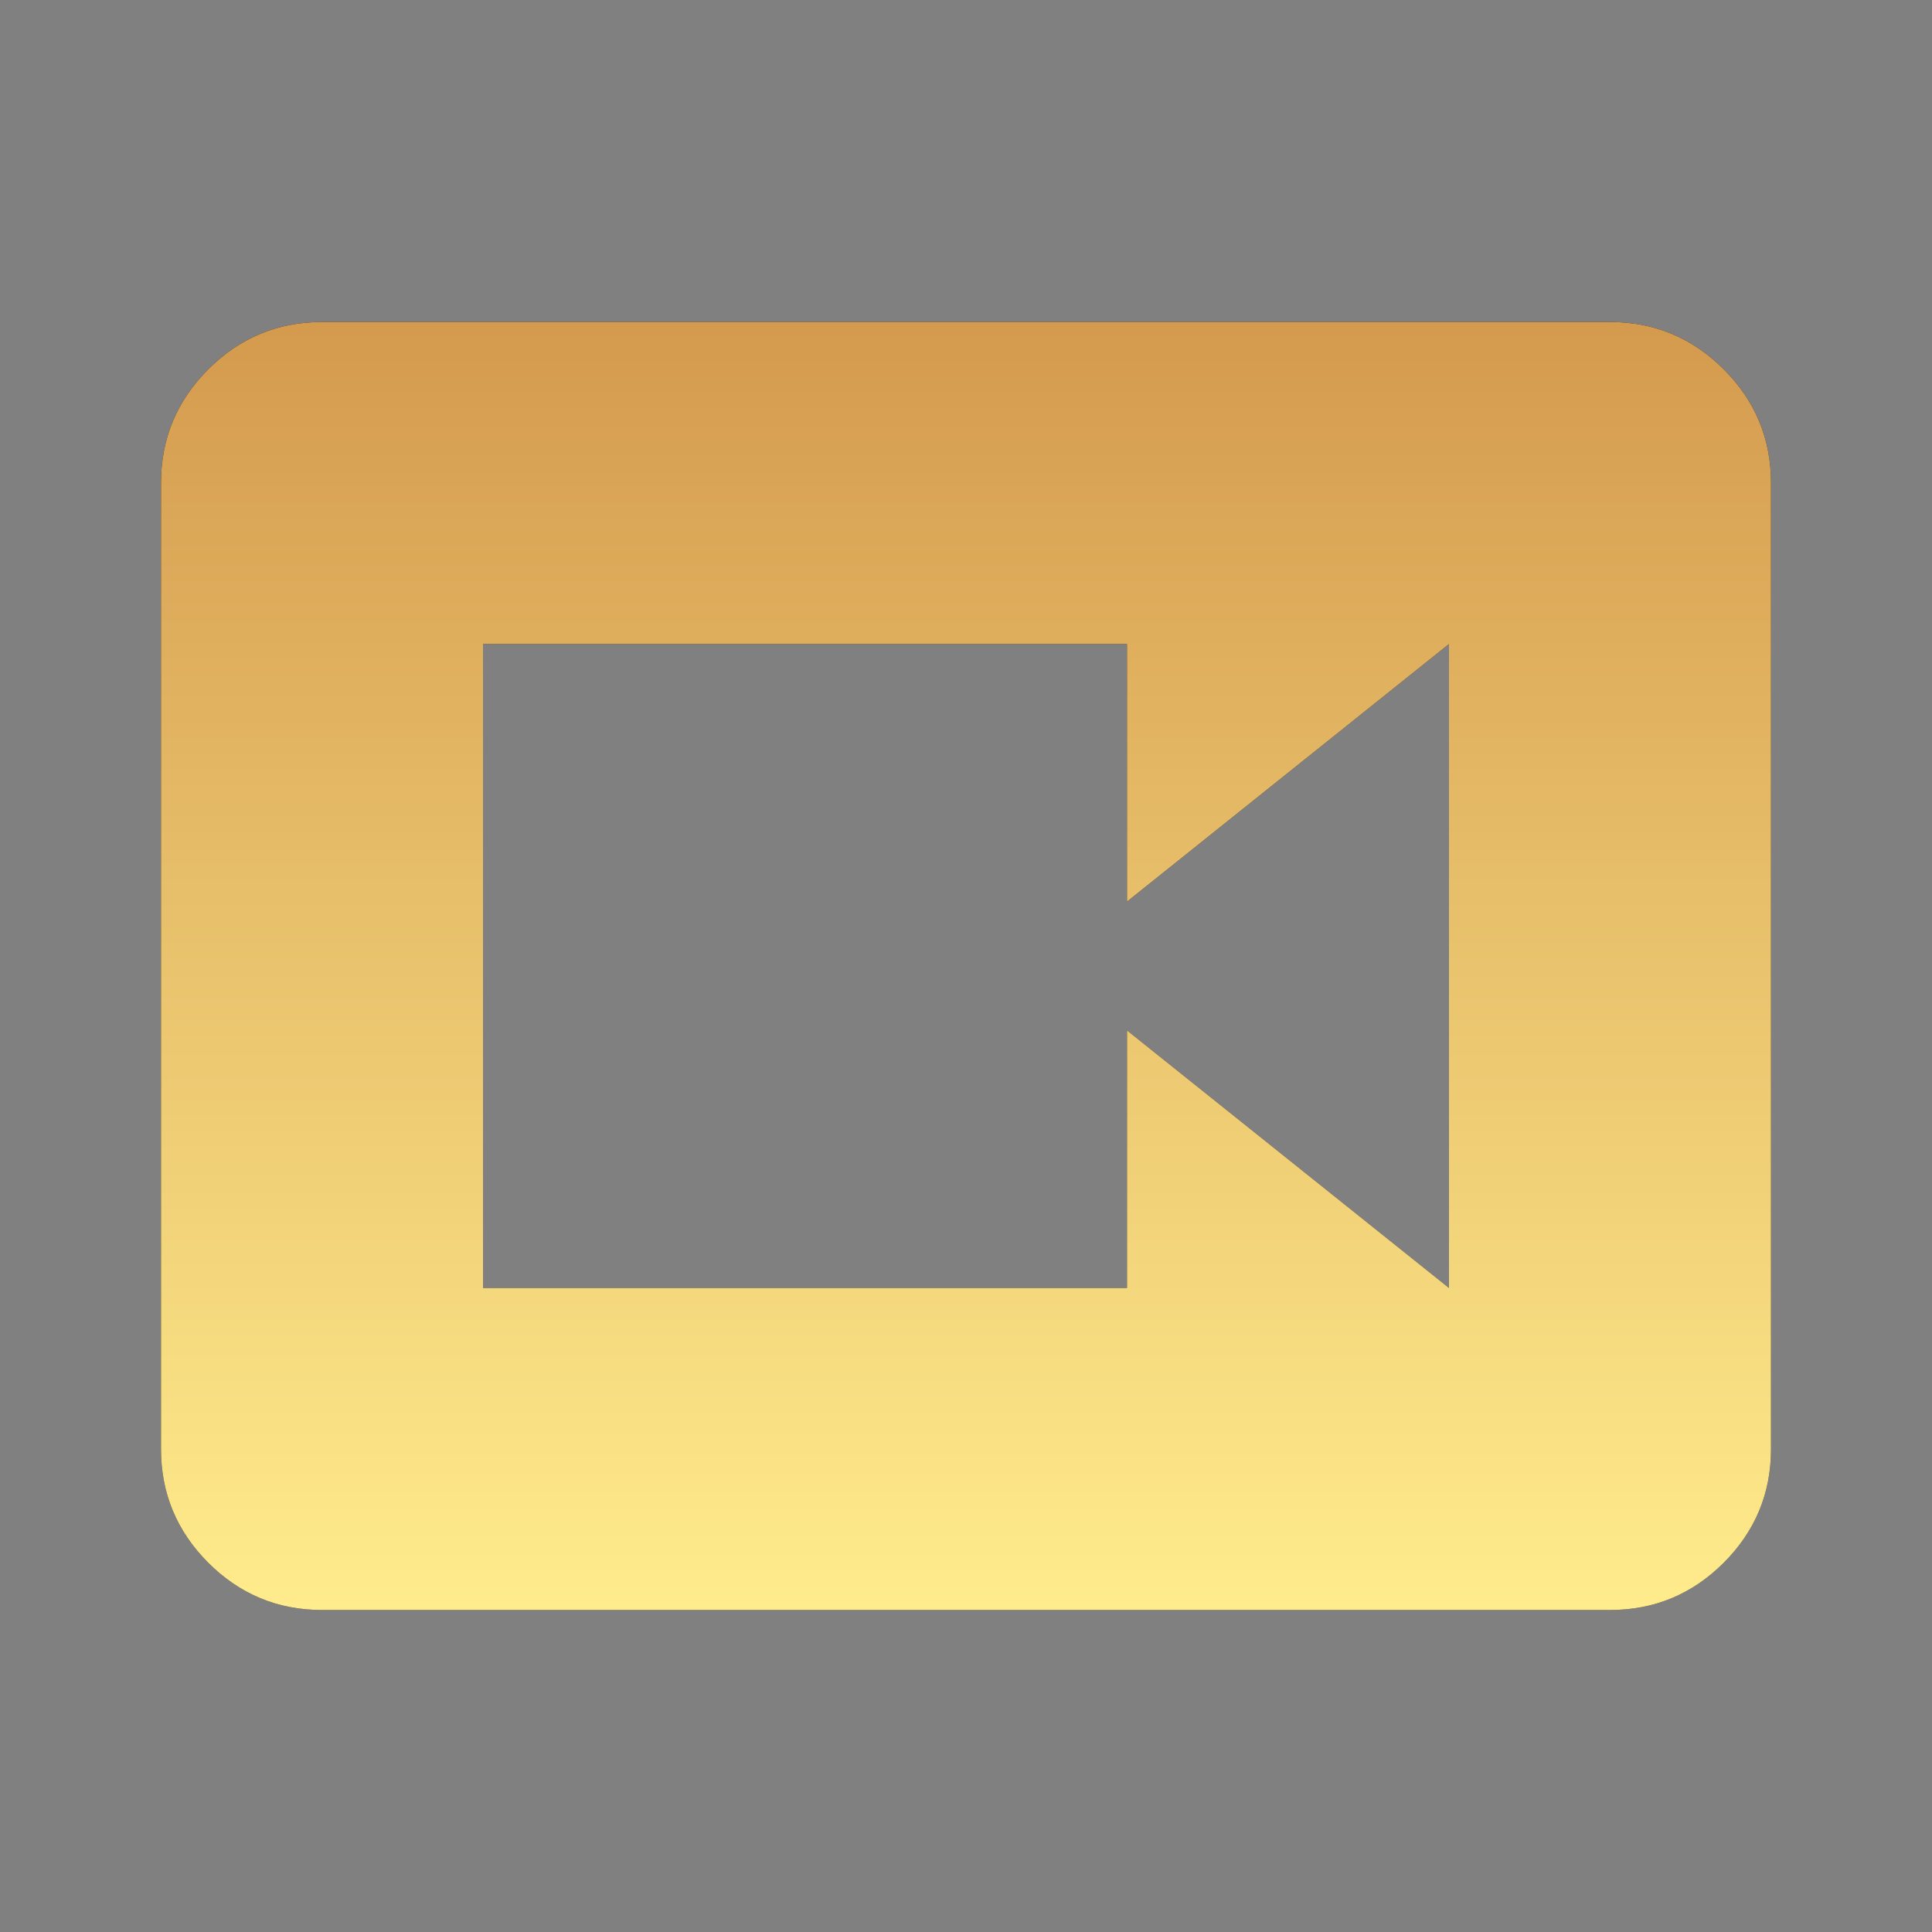 <svg preserveAspectRatio="none" width="100%" height="100%" overflow="visible" style="display: block;" viewBox="0 0 24 24" fill="none" xmlns="http://www.w3.org/2000/svg">
<rect x="0" y="0" width="24" height="24" fill="#808080" stroke="none"/>
<g id="hangout_video">
<mask id="mask0_521_16984" style="mask-type:alpha" maskUnits="userSpaceOnUse" x="0" y="0" width="24" height="24">
<rect id="Bounding box" width="24" height="24" fill="#D9D9D9"/>
</mask>
<g mask="url(#mask0_521_16984)">
<g id="hangout_video_2">
<path d="M6 16H14V12.8L18 16V8L14 11.2V8H6V16ZM4 20C3.45 20 2.979 19.804 2.587 19.413C2.196 19.021 2 18.55 2 18V6C2 5.45 2.196 4.979 2.587 4.588C2.979 4.196 3.45 4 4 4H20C20.55 4 21.021 4.196 21.413 4.588C21.804 4.979 22 5.45 22 6V18C22 18.55 21.804 19.021 21.413 19.413C21.021 19.804 20.55 20 20 20H4Z" fill="#1C1B1F"/>
<path d="M6 16H14V12.8L18 16V8L14 11.2V8H6V16ZM4 20C3.45 20 2.979 19.804 2.587 19.413C2.196 19.021 2 18.55 2 18V6C2 5.45 2.196 4.979 2.587 4.588C2.979 4.196 3.45 4 4 4H20C20.55 4 21.021 4.196 21.413 4.588C21.804 4.979 22 5.45 22 6V18C22 18.55 21.804 19.021 21.413 19.413C21.021 19.804 20.55 20 20 20H4Z" fill="url(#paint0_linear_521_16984)"/>
</g>
</g>
</g>
<defs>
<linearGradient id="paint0_linear_521_16984" x1="12" y1="4" x2="12" y2="20" gradientUnits="userSpaceOnUse">
<stop stop-color="#D49A4E"/>
<stop offset="1" stop-color="#FFEC8C"/>
</linearGradient>
</defs>
</svg>
